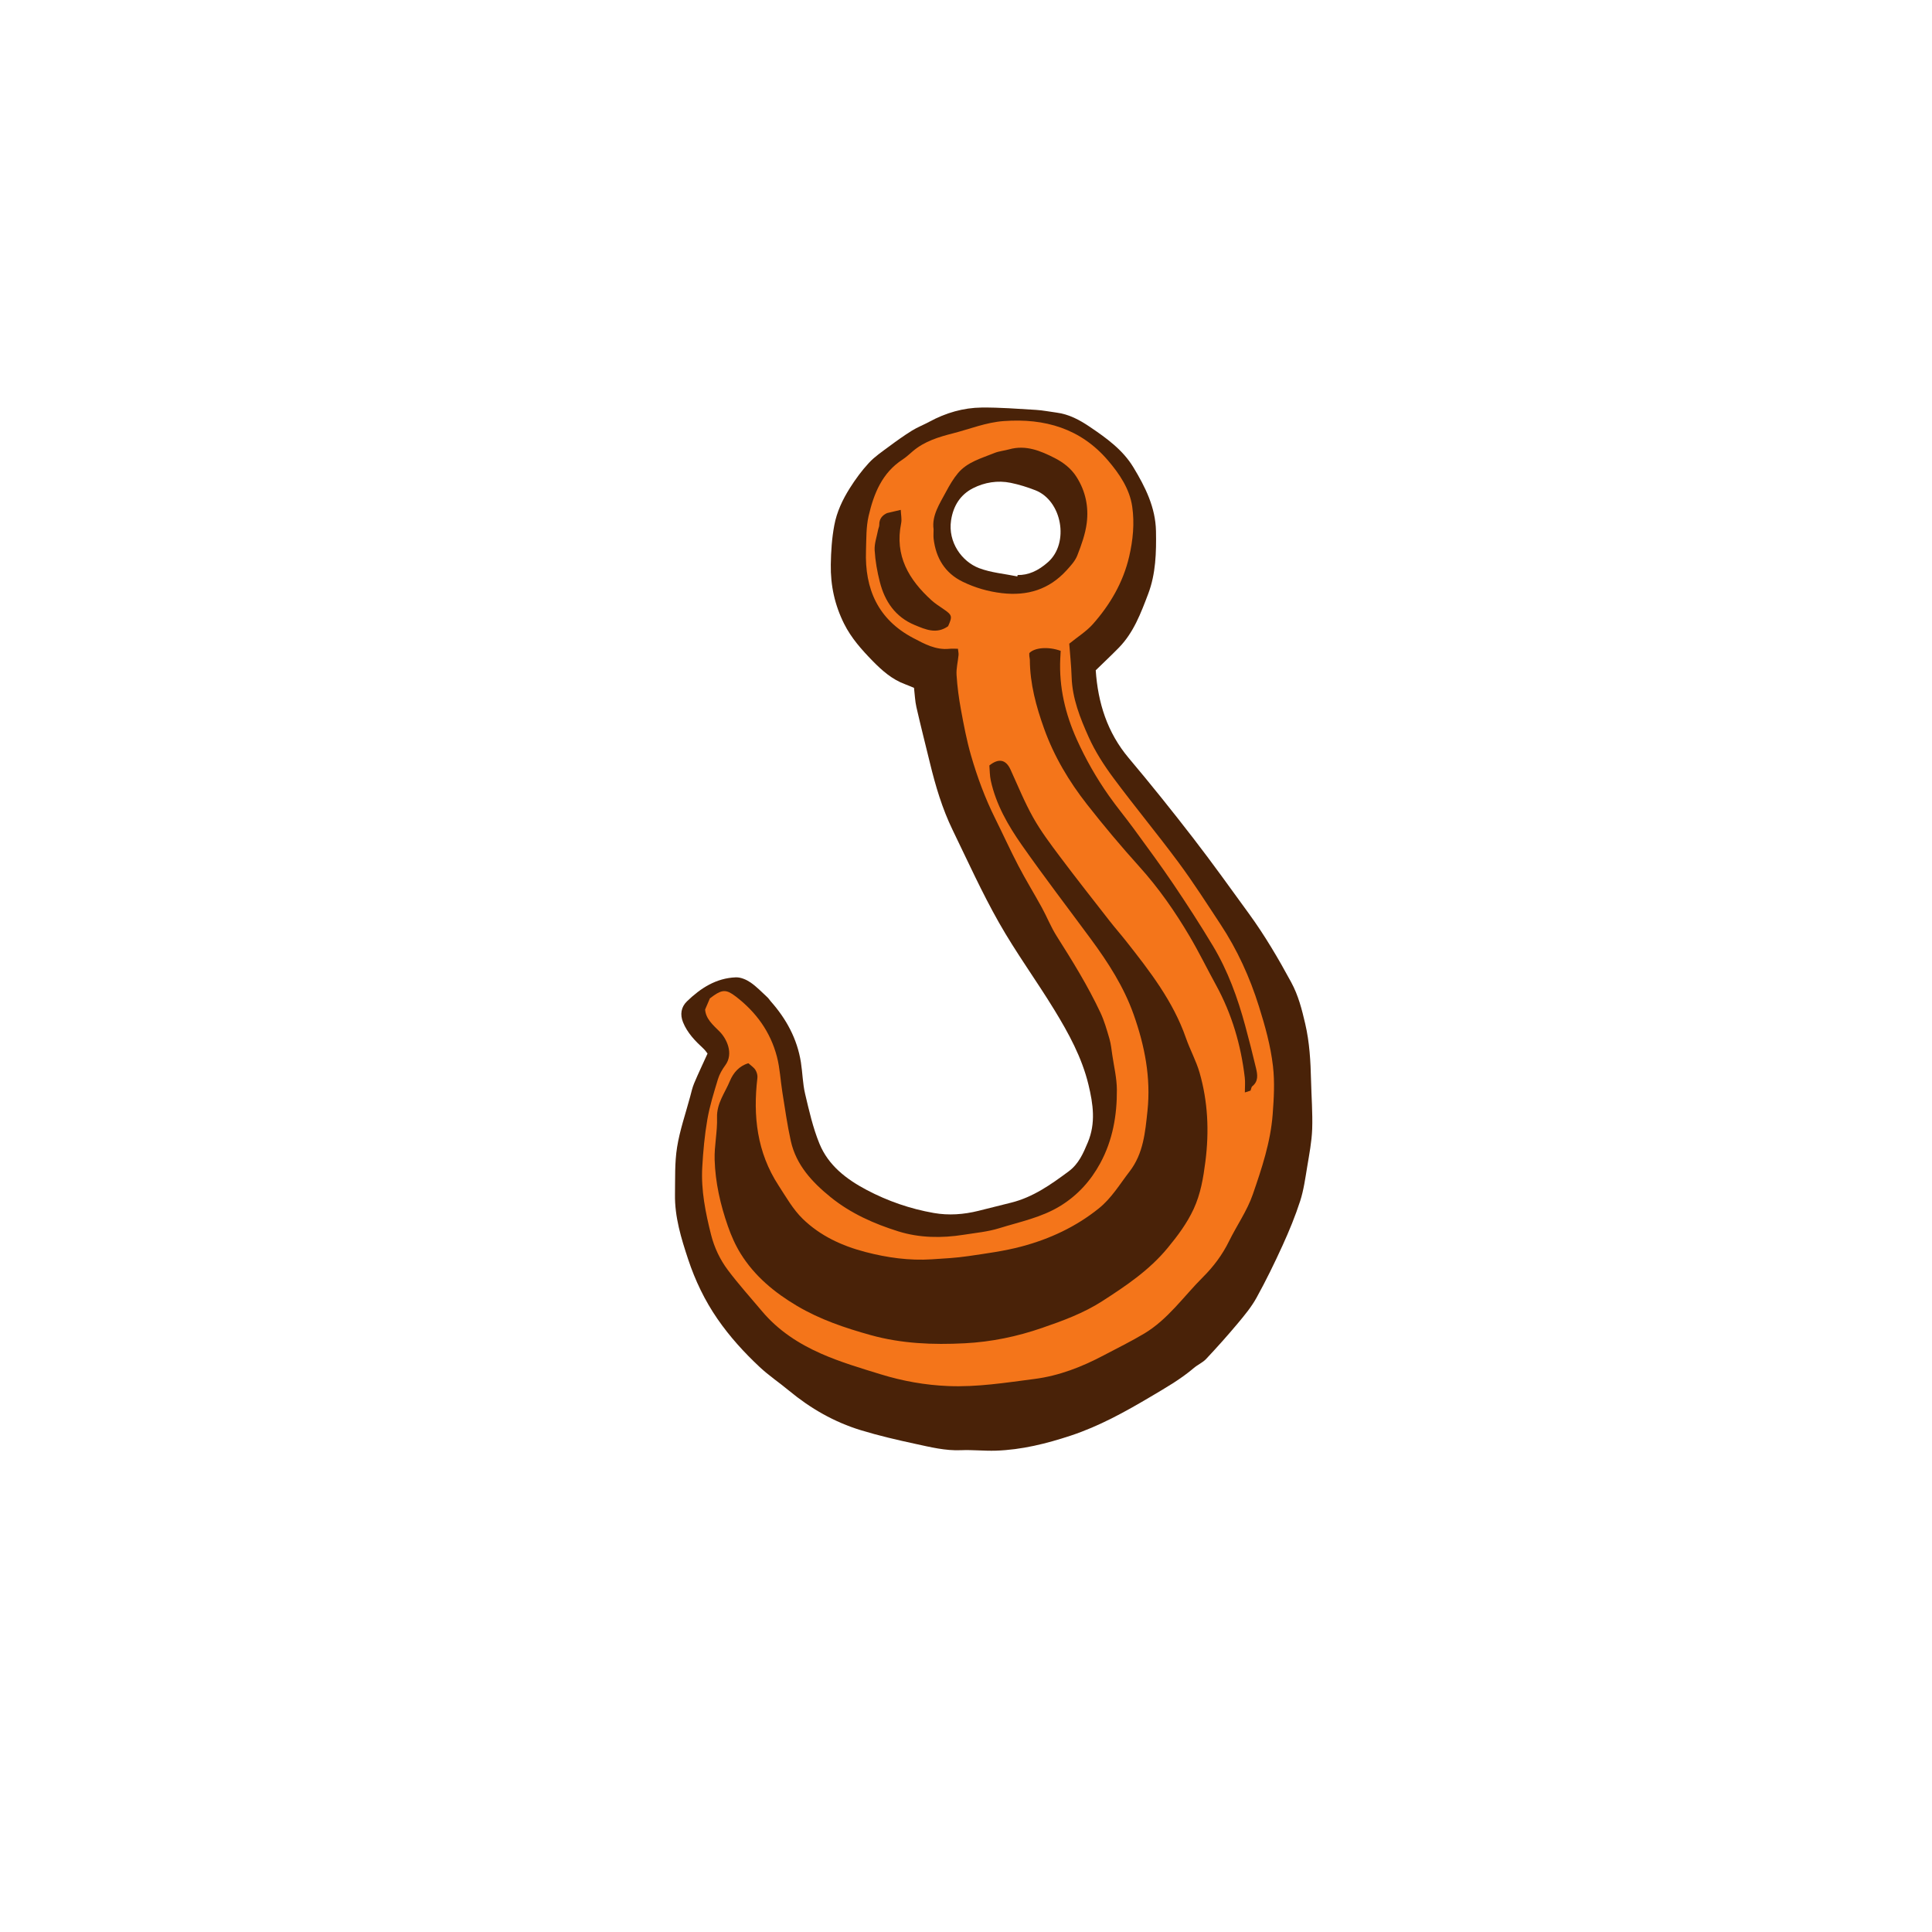 <svg version="1.1" id="svg" xmlns="http://www.w3.org/2000/svg" xmlns:xlink="http://www.w3.org/1999/xlink" x="0px" y="0px"
	 width="200px" height="200px" viewBox="0 0 200 200" enable-background="new 0 0 200 200" xml:space="preserve">
<path class="stroke" fill="#492208"  fill-rule="evenodd" clip-rule="evenodd" d="M135.718,111.83c-0.046-1.971-0.153-3.929-0.605-5.861
	c-0.347-1.483-0.702-2.908-1.453-4.295c-1.329-2.453-2.734-4.843-4.373-7.095c-1.905-2.619-3.789-5.256-5.768-7.817
	c-2.167-2.806-4.385-5.574-6.669-8.285c-2.234-2.652-3.192-5.735-3.42-9.089c0.823-0.803,1.62-1.55,2.384-2.33
	c1.538-1.568,2.29-3.591,3.045-5.577c0.79-2.078,0.849-4.293,0.808-6.497c-0.046-2.459-1.11-4.58-2.341-6.611
	c-1.093-1.805-2.78-3.018-4.497-4.179c-1.062-0.719-2.167-1.317-3.462-1.483c-0.71-0.091-1.417-0.239-2.13-0.281
	c-1.866-0.111-3.734-0.259-5.601-0.242c-1.911,0.018-3.728,0.549-5.42,1.466c-0.596,0.323-1.239,0.568-1.813,0.925
	c-0.812,0.506-1.594,1.063-2.362,1.635c-0.722,0.537-1.487,1.049-2.093,1.703c-0.741,0.8-1.398,1.697-1.98,2.622
	c-0.744,1.184-1.344,2.442-1.605,3.85c-0.25,1.345-0.337,2.683-0.359,4.052c-0.036,2.177,0.415,4.204,1.376,6.129
	c0.737,1.476,1.824,2.695,2.968,3.864c0.975,0.996,2.011,1.906,3.348,2.397c0.296,0.109,0.584,0.238,0.922,0.377
	c0.082,0.69,0.103,1.356,0.248,1.993c0.441,1.932,0.932,3.854,1.4,5.78c0.578,2.378,1.272,4.721,2.343,6.927
	c1.562,3.219,3.04,6.491,4.802,9.6c1.753,3.093,3.866,5.98,5.723,9.017c1.491,2.438,2.866,4.949,3.546,7.771
	c0.481,1.997,0.768,3.965-0.067,5.958c-0.479,1.141-0.938,2.228-1.991,3.009c-1.833,1.359-3.676,2.668-5.936,3.232
	c-1.134,0.282-2.268,0.568-3.402,0.851c-1.524,0.38-3.075,0.492-4.618,0.222c-2.434-0.426-4.75-1.225-6.944-2.382
	c-2.113-1.116-3.973-2.544-4.893-4.792c-0.676-1.648-1.074-3.421-1.486-5.165c-0.25-1.062-0.263-2.177-0.434-3.26
	c-0.383-2.431-1.515-4.5-3.133-6.325c-0.112-0.126-0.199-0.278-0.322-0.392c-0.578-0.529-1.123-1.114-1.765-1.552
	c-0.433-0.294-1.016-0.546-1.521-0.526c-2.032,0.077-3.646,1.118-5.059,2.489c-0.612,0.594-0.722,1.366-0.405,2.153
	c0.441,1.1,1.246,1.931,2.101,2.721c0.207,0.192,0.365,0.436,0.439,0.526c-0.512,1.129-0.974,2.097-1.389,3.085
	c-0.188,0.45-0.293,0.937-0.42,1.411c-0.466,1.732-1.063,3.443-1.345,5.206c-0.255,1.595-0.19,3.246-0.216,4.872
	c-0.039,2.338,0.644,4.557,1.364,6.732c0.723,2.18,1.719,4.262,3.038,6.172c1.262,1.828,2.748,3.461,4.36,4.97
	c0.952,0.89,2.046,1.625,3.053,2.459c2.213,1.834,4.671,3.241,7.414,4.081c1.867,0.571,3.777,1.013,5.688,1.425
	c1.539,0.332,3.074,0.716,4.683,0.648c1.202-0.052,2.411,0.088,3.614,0.049c2.667-0.087,5.242-0.728,7.756-1.559
	c2.923-0.966,5.61-2.45,8.255-4.019c1.55-0.919,3.108-1.807,4.485-2.98c0.4-0.343,0.92-0.56,1.275-0.938
	c1.123-1.198,2.221-2.422,3.274-3.682c0.702-0.84,1.415-1.701,1.941-2.654c0.976-1.768,1.864-3.587,2.701-5.425
	c0.68-1.493,1.31-3.021,1.815-4.581c0.369-1.141,0.53-2.353,0.728-3.542c0.215-1.3,0.47-2.607,0.518-3.917
	C135.893,115.199,135.757,113.513,135.718,111.83z M108.501,58.181c-1.042,0.929-2.063,1.365-3.157,1.347
	c-0.009,0.048-0.019,0.095-0.029,0.143c-1.325-0.273-2.711-0.383-3.96-0.857c-1.781-0.677-3.241-2.683-2.9-4.952
	c0.229-1.515,0.978-2.665,2.269-3.322c1.193-0.608,2.558-0.836,3.913-0.556c0.862,0.178,1.715,0.444,2.536,0.765
	C109.946,51.829,110.716,56.206,108.501,58.181z"/>
<path fill-rule="evenodd" clip-rule="evenodd" fill="#f4751a" class="fill" d="M99.165,67.159c-0.363,0-0.627-0.023-0.887,0.004
	c-1.407,0.146-2.584-0.505-3.75-1.12c-3.633-1.915-5.021-5.075-4.881-9.035c0.042-1.207,0.004-2.446,0.274-3.606
	c0.533-2.292,1.39-4.453,3.507-5.828c0.393-0.256,0.737-0.589,1.098-0.892c1.196-1.004,2.633-1.441,4.112-1.819
	c1.755-0.447,3.439-1.143,5.281-1.275c4.237-0.306,7.951,0.767,10.779,4.077c1.181,1.382,2.238,2.933,2.508,4.775
	c0.251,1.726,0.081,3.481-0.32,5.196c-0.625,2.667-1.969,4.961-3.762,6.983c-0.663,0.746-1.549,1.293-2.436,2.015
	c0.081,1.093,0.209,2.277,0.247,3.465c0.072,2.213,0.88,4.231,1.757,6.188c0.673,1.505,1.592,2.931,2.58,4.261
	c2.19,2.951,4.542,5.781,6.729,8.733c1.532,2.067,2.92,4.243,4.339,6.394c1.742,2.64,3.036,5.48,3.986,8.51
	c0.638,2.034,1.206,4.062,1.451,6.18c0.193,1.666,0.096,3.319-0.03,4.987c-0.219,2.888-1.13,5.603-2.057,8.29
	c-0.586,1.698-1.663,3.222-2.463,4.852c-0.685,1.397-1.608,2.628-2.691,3.706c-1.993,1.984-3.615,4.369-6.08,5.846
	c-1.363,0.816-2.796,1.514-4.201,2.258c-2.259,1.196-4.618,2.117-7.167,2.446c-2.964,0.382-5.92,0.858-8.93,0.733
	c-2.381-0.098-4.706-0.513-6.97-1.21c-2.09-0.643-4.203-1.268-6.197-2.148c-2.309-1.019-4.433-2.397-6.093-4.371
	c-1.192-1.417-2.436-2.795-3.547-4.274c-0.816-1.087-1.406-2.327-1.745-3.671c-0.576-2.289-1.042-4.597-0.91-6.966
	c0.092-1.659,0.245-3.323,0.528-4.958c0.244-1.408,0.678-2.787,1.093-4.159c0.156-0.515,0.443-1.015,0.765-1.452
	c0.896-1.217,0.132-2.766-0.595-3.491c-0.681-0.679-1.43-1.317-1.494-2.278c0.178-0.416,0.315-0.738,0.492-1.151
	c0.081-0.061,0.245-0.188,0.416-0.307c0.917-0.635,1.354-0.584,2.239,0.09c2.125,1.618,3.618,3.68,4.289,6.261
	c0.311,1.198,0.365,2.46,0.563,3.689c0.271,1.68,0.503,3.369,0.872,5.028c0.554,2.496,2.218,4.271,4.124,5.816
	c2.073,1.68,4.502,2.758,7.011,3.541c2.177,0.678,4.479,0.713,6.753,0.351c1.232-0.196,2.496-0.308,3.678-0.676
	c2.16-0.672,4.414-1.115,6.379-2.337c1.765-1.098,3.106-2.585,4.089-4.398c1.288-2.375,1.739-4.963,1.719-7.622
	c-0.009-1.196-0.301-2.39-0.475-3.583c-0.082-0.561-0.137-1.133-0.294-1.673c-0.269-0.917-0.53-1.85-0.935-2.71
	c-1.295-2.76-2.898-5.347-4.528-7.919c-0.595-0.938-1.007-1.991-1.543-2.968c-0.792-1.444-1.658-2.849-2.42-4.309
	c-0.84-1.607-1.588-3.263-2.397-4.887c-1.05-2.106-1.863-4.307-2.513-6.56c-0.444-1.542-0.743-3.128-1.034-4.708
	c-0.219-1.188-0.38-2.391-0.456-3.595c-0.044-0.686,0.144-1.385,0.207-2.081C99.243,67.602,99.189,67.4,99.165,67.159z
	 M102.418,79.24c0.042,0.487,0.034,1.041,0.148,1.568c0.54,2.474,1.788,4.639,3.21,6.669c2.305,3.29,4.751,6.479,7.135,9.713
	c1.792,2.431,3.427,4.959,4.441,7.824c1.143,3.225,1.801,6.539,1.434,9.983c-0.234,2.2-0.417,4.416-1.854,6.276
	c-1.015,1.314-1.855,2.752-3.186,3.822c-2.377,1.91-5.078,3.164-7.985,3.938c-1.804,0.48-3.674,0.727-5.526,0.999
	c-1.251,0.184-2.521,0.252-3.785,0.332c-2.328,0.148-4.596-0.169-6.856-0.757c-2.452-0.638-4.691-1.681-6.491-3.429
	c-1.012-0.982-1.738-2.275-2.519-3.476c-2.216-3.408-2.649-7.176-2.178-11.121c0.032-0.267-0.062-0.596-0.207-0.826
	c-0.161-0.257-0.447-0.435-0.725-0.688c-0.942,0.268-1.565,0.988-1.914,1.832c-0.51,1.232-1.382,2.317-1.333,3.8
	c0.047,1.446-0.291,2.905-0.248,4.352c0.069,2.354,0.594,4.653,1.37,6.875c0.346,0.992,0.779,1.979,1.334,2.869
	c1.444,2.317,3.497,4.013,5.826,5.392c2.383,1.412,4.986,2.288,7.63,3.023c3.184,0.885,6.442,1.016,9.736,0.845
	c2.749-0.142,5.405-0.695,7.98-1.583c2.157-0.742,4.306-1.526,6.258-2.783c2.459-1.584,4.867-3.204,6.752-5.49
	c1.04-1.26,2.009-2.549,2.703-4.048c0.729-1.577,1-3.232,1.217-4.931c0.396-3.108,0.259-6.176-0.606-9.181
	c-0.354-1.228-0.99-2.373-1.412-3.585c-1.32-3.797-3.734-6.908-6.177-10.006c-0.562-0.713-1.164-1.396-1.722-2.111
	c-1.721-2.207-3.455-4.406-5.134-6.644c-0.984-1.312-1.979-2.634-2.78-4.059c-0.895-1.591-1.582-3.298-2.344-4.963
	C104.139,78.637,103.401,78.456,102.418,79.24z M96.644,54.789c0,0.413-0.028,0.701,0.004,0.982
	c0.234,2.003,1.185,3.566,3.014,4.452c1.273,0.617,2.623,1.013,4.064,1.181c2.641,0.306,4.873-0.382,6.671-2.351
	c0.431-0.471,0.899-0.975,1.125-1.552c0.424-1.084,0.832-2.215,0.977-3.361c0.212-1.679-0.123-3.306-1.064-4.779
	c-0.565-0.885-1.368-1.493-2.252-1.945c-1.465-0.748-2.989-1.384-4.711-0.902c-0.508,0.143-1.054,0.185-1.536,0.383
	c-1.338,0.547-2.795,0.922-3.771,2.089c-0.48,0.574-0.867,1.238-1.221,1.902C97.271,52.148,96.442,53.37,96.644,54.789z
	 M129.455,112.901c0.078-0.206,0.088-0.376,0.177-0.447c0.656-0.519,0.548-1.208,0.392-1.87c-0.347-1.47-0.722-2.933-1.117-4.39
	c-0.782-2.893-1.799-5.701-3.345-8.276c-1.303-2.172-2.681-4.302-4.099-6.402c-1.313-1.944-2.712-3.831-4.095-5.727
	c-0.847-1.16-1.771-2.266-2.595-3.441c-1.284-1.83-2.389-3.765-3.309-5.812c-1.193-2.656-1.838-5.406-1.707-8.325
	c0.013-0.288,0.031-0.577,0.045-0.836c-1.266-0.46-2.693-0.35-3.248,0.232c0,0.09-0.007,0.202,0.002,0.313
	c0.011,0.131,0.053,0.262,0.054,0.393c0.013,2.477,0.657,4.833,1.482,7.13c1.025,2.855,2.573,5.449,4.436,7.826
	c1.729,2.207,3.536,4.358,5.414,6.44c2.005,2.224,3.699,4.657,5.211,7.221c0.971,1.646,1.812,3.367,2.73,5.043
	c1.64,2.994,2.582,6.204,2.977,9.581c0.057,0.477,0.008,0.965,0.008,1.536C129.155,112.999,129.307,112.95,129.455,112.901z
	 M98.148,64.826c0.465-1.043,0.429-1.156-0.532-1.812c-0.405-0.276-0.824-0.544-1.185-0.872c-2.355-2.135-3.829-4.619-3.146-7.969
	c0.087-0.428-0.021-0.896-0.041-1.392c-0.57,0.133-0.995,0.233-1.418,0.333c-0.491,0.227-0.819,0.604-0.803,1.209
	c0.005,0.18-0.093,0.36-0.127,0.543c-0.131,0.701-0.394,1.411-0.352,2.103c0.066,1.101,0.262,2.208,0.537,3.279
	c0.516,2.013,1.604,3.621,3.603,4.451C95.808,65.165,96.944,65.681,98.148,64.826z"/>
</svg>
